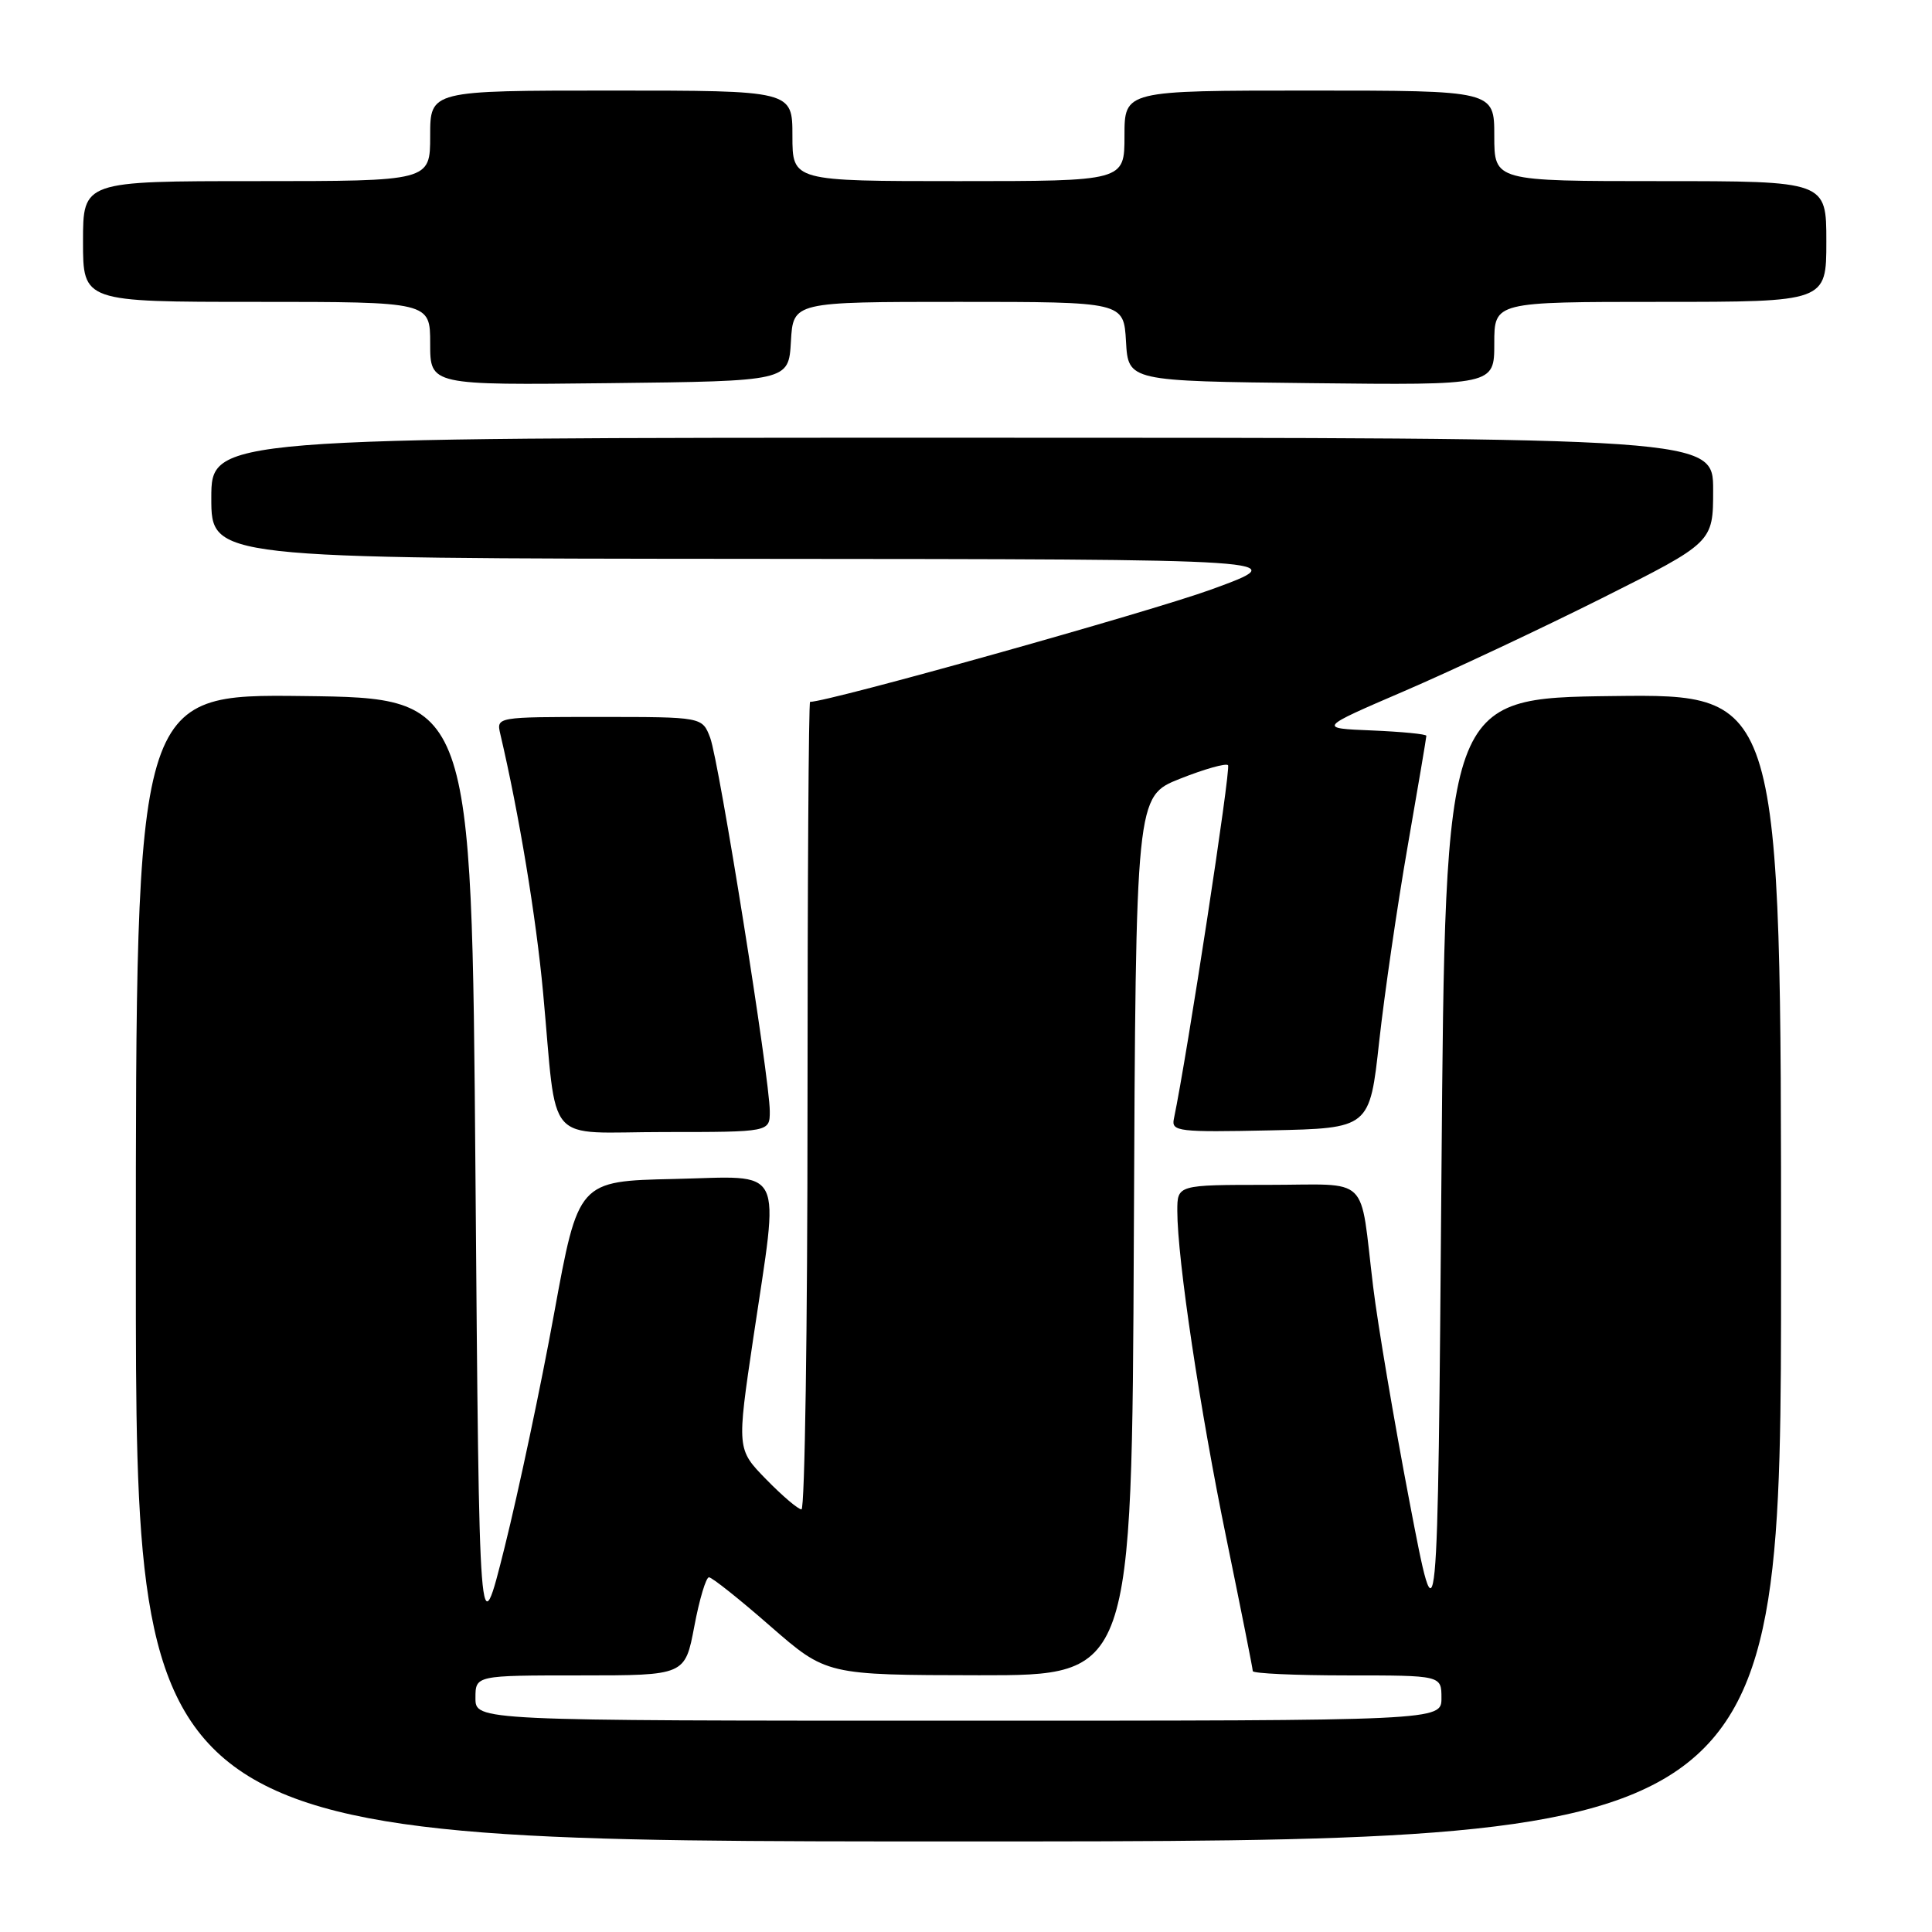 <?xml version="1.0" encoding="UTF-8" standalone="no"?>
<!DOCTYPE svg PUBLIC "-//W3C//DTD SVG 1.1//EN" "http://www.w3.org/Graphics/SVG/1.1/DTD/svg11.dtd" >
<svg xmlns="http://www.w3.org/2000/svg" xmlns:xlink="http://www.w3.org/1999/xlink" version="1.1" viewBox="0 0 256 256">
 <g >
 <path fill="currentColor"
d=" M 236.00 167.98 C 236.00 91.96 236.00 91.96 213.75 92.23 C 191.50 92.50 191.50 92.50 191.00 155.50 C 190.50 218.50 190.50 218.50 186.77 199.00 C 184.72 188.28 182.55 175.45 181.95 170.50 C 180.11 155.39 181.78 157.00 167.98 157.00 C 156.00 157.00 156.00 157.00 156.00 160.45 C 156.00 166.83 159.01 186.90 162.52 203.93 C 164.43 213.24 166.00 221.11 166.00 221.43 C 166.00 221.74 171.62 222.00 178.50 222.00 C 191.00 222.00 191.00 222.00 191.00 225.00 C 191.00 228.00 191.00 228.00 127.00 228.00 C 63.00 228.00 63.00 228.00 63.00 225.00 C 63.00 222.00 63.00 222.00 76.89 222.00 C 90.77 222.00 90.77 222.00 92.00 215.50 C 92.67 211.93 93.55 209.00 93.94 209.00 C 94.34 209.00 98.00 211.91 102.08 215.48 C 109.50 221.95 109.50 221.95 129.74 221.98 C 149.98 222.00 149.98 222.00 150.24 163.76 C 150.50 105.51 150.50 105.51 156.35 103.19 C 159.57 101.91 162.44 101.10 162.72 101.39 C 163.13 101.80 157.32 139.75 155.54 148.28 C 155.20 149.92 156.17 150.04 168.33 149.78 C 181.49 149.50 181.49 149.50 182.75 138.00 C 183.45 131.68 185.14 120.07 186.51 112.21 C 187.88 104.35 189.00 97.73 189.00 97.50 C 189.00 97.27 185.77 96.96 181.81 96.79 C 174.63 96.50 174.63 96.50 186.06 91.58 C 192.35 88.87 204.14 83.33 212.25 79.27 C 227.00 71.87 227.00 71.87 227.00 64.93 C 227.00 58.00 227.00 58.00 127.50 58.00 C 28.00 58.00 28.00 58.00 28.00 66.00 C 28.00 74.00 28.00 74.00 99.75 74.05 C 171.50 74.10 171.50 74.10 160.50 78.11 C 152.30 81.09 109.80 93.00 107.34 93.00 C 107.15 93.00 107.00 117.08 107.00 146.50 C 107.00 175.93 106.64 200.00 106.20 200.00 C 105.76 200.00 103.66 198.21 101.52 196.02 C 97.63 192.03 97.63 192.03 99.82 177.27 C 103.28 153.96 104.25 155.89 89.31 156.22 C 76.63 156.50 76.63 156.50 73.43 174.00 C 71.68 183.62 68.72 197.57 66.87 205.00 C 63.50 218.50 63.50 218.50 63.00 155.50 C 62.50 92.50 62.50 92.50 40.25 92.23 C 18.00 91.96 18.00 91.96 18.00 167.98 C 18.00 244.00 18.00 244.00 127.00 244.00 C 236.00 244.00 236.00 244.00 236.00 167.98 Z  M 102.00 147.25 C 102.00 142.94 95.27 100.82 94.10 97.75 C 93.05 95.00 93.05 95.00 79.41 95.00 C 65.77 95.00 65.77 95.00 66.29 97.25 C 68.78 107.87 71.03 121.48 71.96 131.50 C 73.89 152.27 71.92 150.00 88.05 150.00 C 102.00 150.00 102.00 150.00 102.00 147.25 Z  M 104.80 45.25 C 105.10 40.00 105.10 40.00 127.00 40.00 C 148.90 40.00 148.90 40.00 149.20 45.25 C 149.50 50.50 149.50 50.50 173.75 50.77 C 198.00 51.04 198.00 51.04 198.00 45.52 C 198.00 40.00 198.00 40.00 220.00 40.00 C 242.00 40.00 242.00 40.00 242.00 32.00 C 242.00 24.00 242.00 24.00 220.00 24.00 C 198.00 24.00 198.00 24.00 198.00 18.00 C 198.00 12.00 198.00 12.00 173.50 12.00 C 149.00 12.00 149.00 12.00 149.00 18.00 C 149.00 24.00 149.00 24.00 127.00 24.00 C 105.00 24.00 105.00 24.00 105.00 18.00 C 105.00 12.00 105.00 12.00 81.00 12.00 C 57.00 12.00 57.00 12.00 57.00 18.00 C 57.00 24.00 57.00 24.00 34.00 24.00 C 11.00 24.00 11.00 24.00 11.00 32.00 C 11.00 40.00 11.00 40.00 34.00 40.00 C 57.00 40.00 57.00 40.00 57.00 45.52 C 57.00 51.04 57.00 51.04 80.75 50.77 C 104.50 50.50 104.50 50.50 104.80 45.25 Z "/>
</g>
</svg>